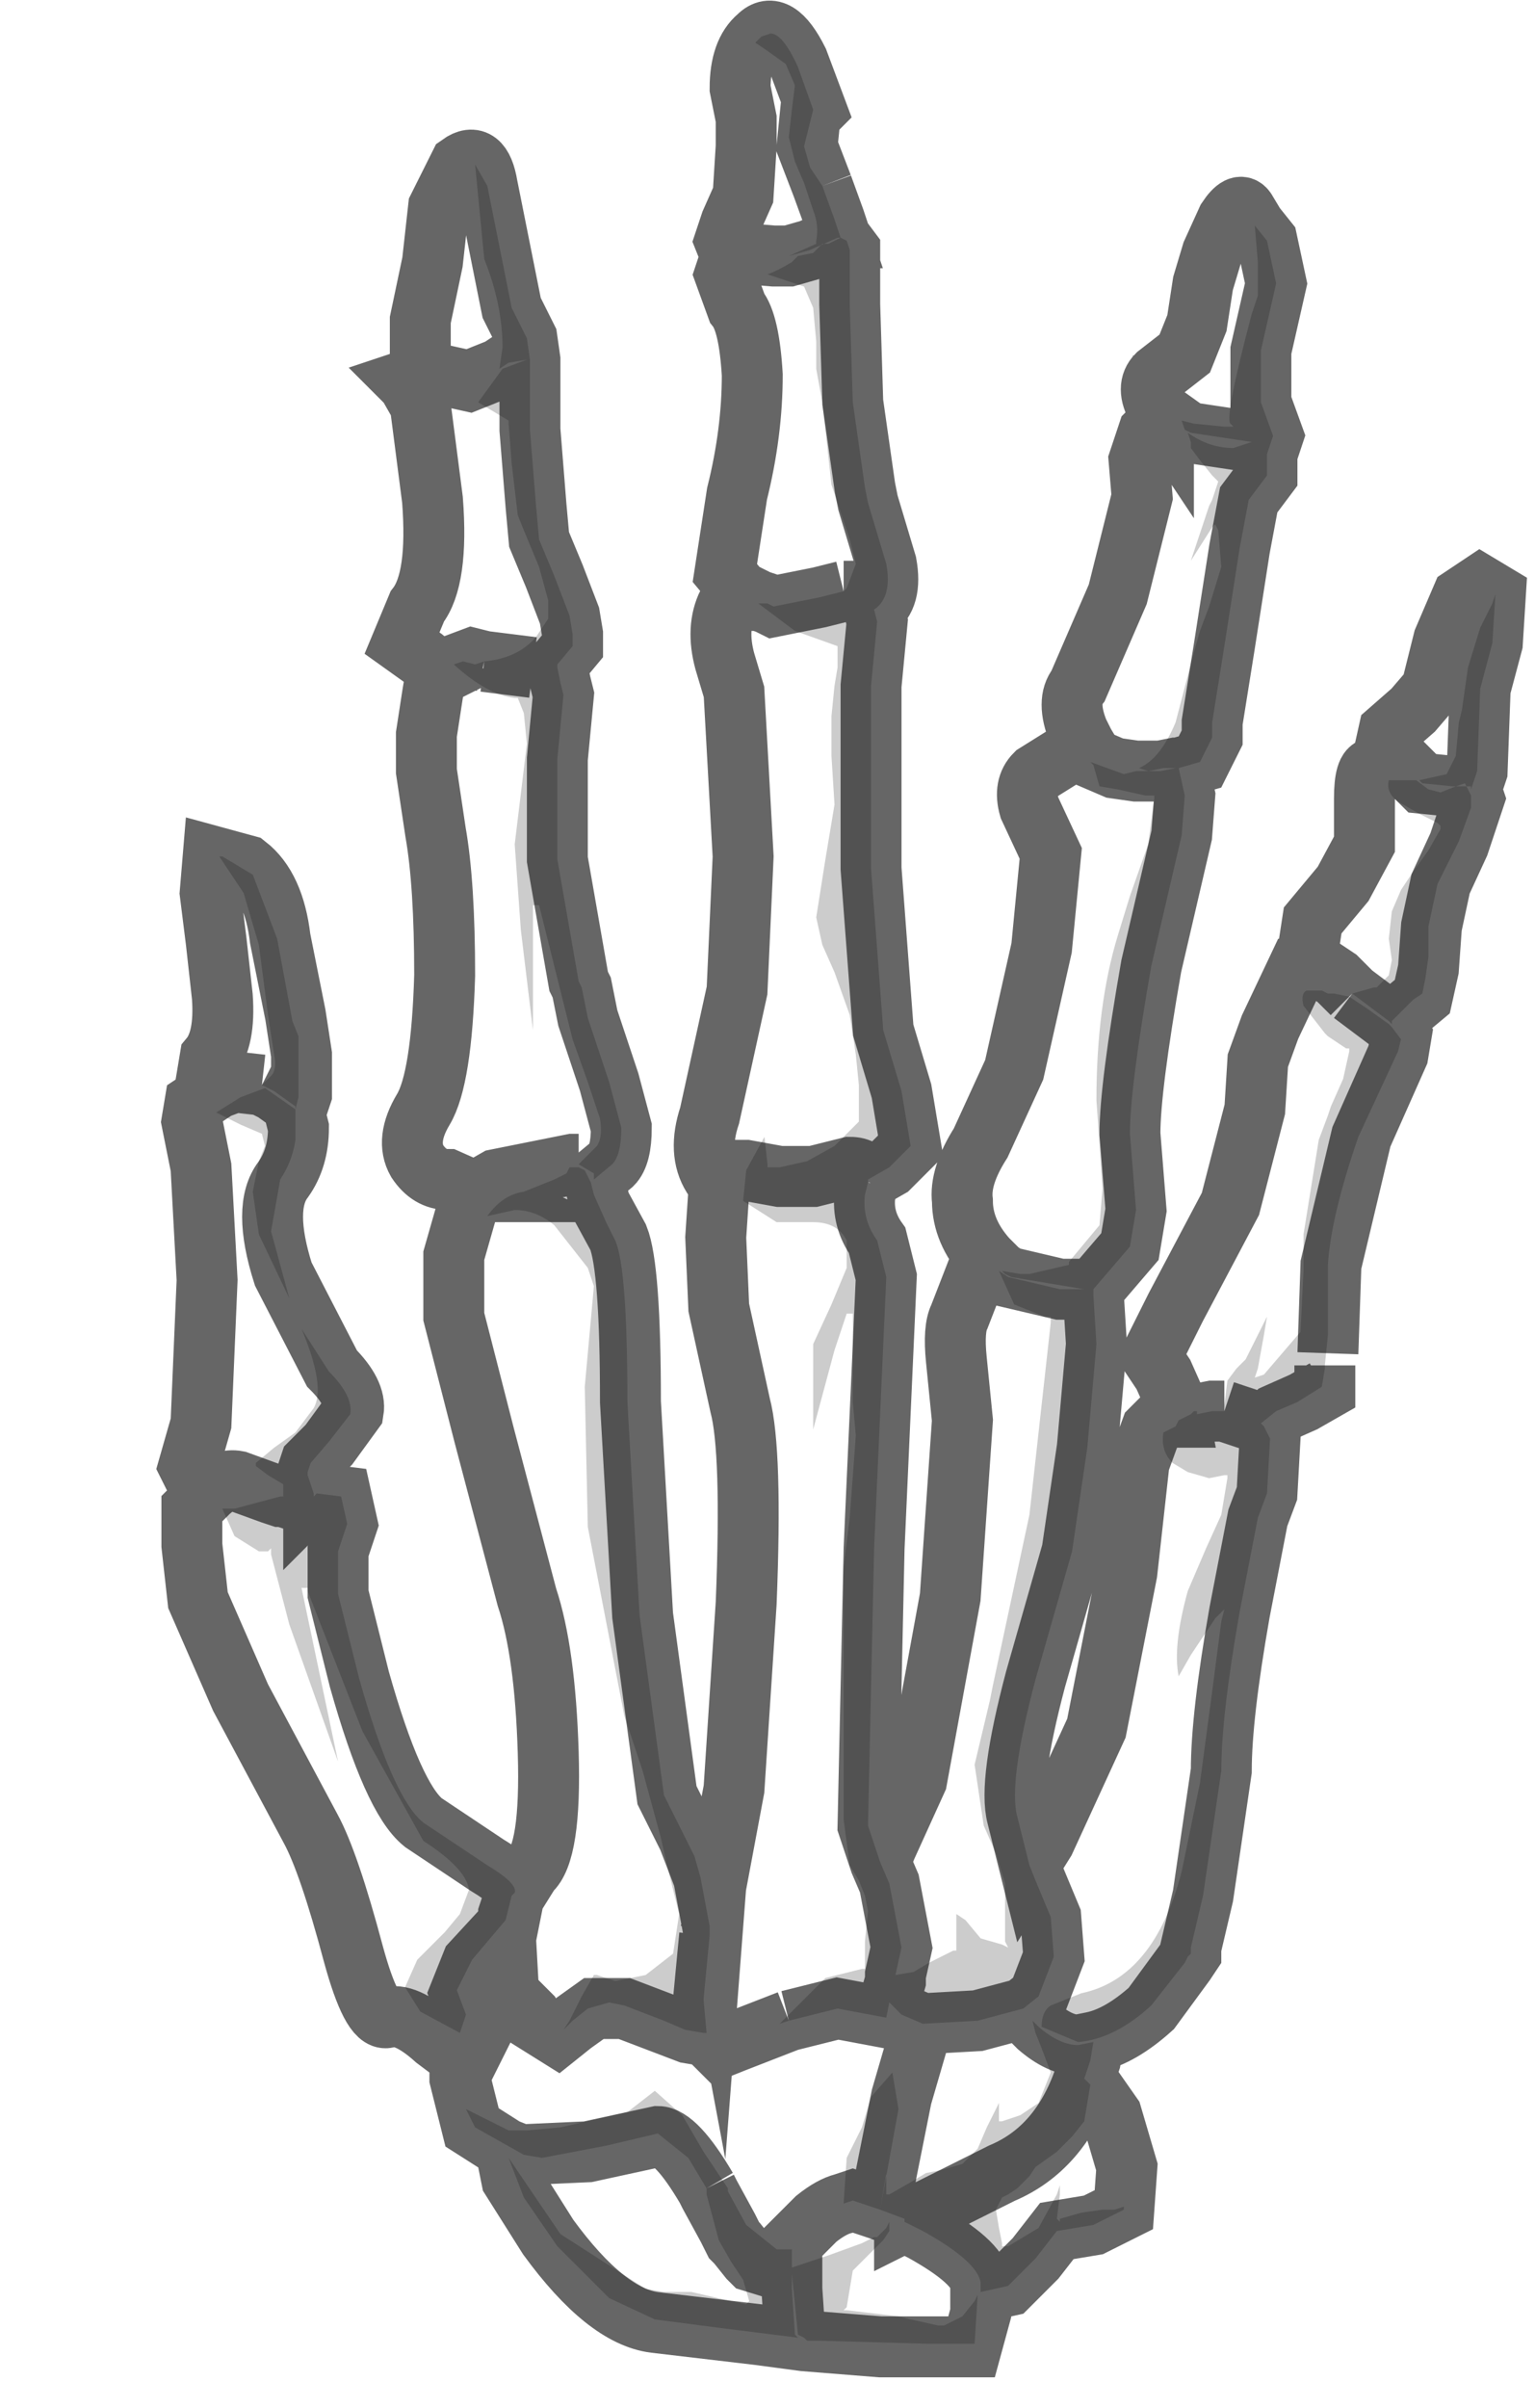 <?xml version="1.0" encoding="UTF-8" standalone="no"?>
<svg xmlns:xlink="http://www.w3.org/1999/xlink" height="39.5px" width="25.2px" xmlns="http://www.w3.org/2000/svg">
  <g transform="matrix(1.0, 0.0, 0.0, 1.0, 13.85, 19.5)">
    <path d="M-0.05 -15.6 L-0.25 -15.5 -0.35 -15.5 -0.5 -15.35 -0.75 -15.3 -0.85 -15.2 Q-1.1 -15.05 -1.25 -15.0 L-0.65 -14.8 -0.5 -14.45 -0.45 -13.9 -0.45 -13.45 -0.35 -12.9 -0.25 -12.0 -0.2 -11.55 -0.05 -11.1 0.1 -10.65 0.2 -10.25 0.05 -9.85 0.0 -9.8 -0.4 -9.7 -1.15 -9.55 -1.25 -9.6 -1.4 -9.65 -1.25 -9.6 -1.4 -9.6 -0.8 -9.15 -0.1 -8.9 -0.1 -8.55 -0.15 -8.25 -0.2 -7.75 -0.2 -7.1 -0.15 -6.3 -0.3 -5.4 -0.45 -4.45 -0.35 -4.0 -0.15 -3.55 0.1 -2.85 0.2 -2.2 0.25 -1.7 0.25 -1.55 0.25 -1.1 -0.15 -0.7 -0.6 -0.45 -1.05 -0.35 -1.25 -0.35 -1.25 -0.4 -1.3 -0.85 -1.6 -0.3 -1.65 0.2 -1.1 0.55 -0.75 0.55 -0.5 0.55 Q-0.1 0.55 0.05 0.85 L0.05 1.3 -0.2 1.9 -0.5 2.55 -0.5 3.8 -0.5 3.95 -0.15 2.65 0.05 2.05 0.15 2.05 0.15 2.1 0.15 3.5 0.2 4.05 0.1 5.4 0.0 6.2 0.0 8.9 0.0 9.6 0.0 10.35 0.1 11.1 0.25 11.35 0.35 11.6 0.4 11.85 0.35 12.35 0.35 12.75 0.35 12.8 0.3 12.8 -0.3 12.95 -0.7 13.35 -0.85 13.5 -1.05 13.7 -0.9 13.65 -0.1 13.45 0.7 13.6 0.75 13.35 0.95 13.55 1.3 13.7 2.2 13.65 2.95 13.45 3.2 13.25 3.45 12.6 3.4 11.95 3.15 11.35 3.05 11.1 3.3 10.7 4.15 8.85 4.65 6.3 4.85 4.5 5.05 3.95 5.25 3.75 5.5 3.75 5.45 3.5 5.25 3.05 5.05 2.75 5.45 1.95 6.35 0.25 6.75 -1.3 6.8 -2.1 7.0 -2.65 7.45 -3.6 7.6 -3.6 7.6 -3.75 7.7 -4.4 7.95 -4.7 8.2 -5.0 8.55 -5.65 8.55 -6.4 Q8.55 -6.9 8.7 -6.9 L8.85 -6.9 8.85 -7.05 8.95 -7.5 9.35 -7.85 9.65 -8.2 9.85 -9.0 10.15 -9.7 10.45 -9.9 10.7 -9.75 10.65 -9.6 10.45 -9.2 10.25 -8.55 10.15 -7.85 10.1 -7.65 10.05 -7.1 9.9 -6.8 9.45 -6.7 9.5 -6.65 10.0 -6.6 10.3 -6.6 10.3 -6.55 10.35 -6.4 10.1 -5.65 9.8 -5.0 9.65 -4.3 9.6 -3.6 9.5 -3.15 9.2 -2.9 9.05 -2.65 9.15 -2.5 9.1 -2.2 8.5 -0.85 8.0 1.25 7.95 2.7 7.95 2.4 7.95 1.25 Q8.0 0.45 8.45 -0.85 L9.1 -2.25 9.15 -2.45 9.0 -2.65 8.95 -2.7 8.6 -2.95 8.3 -3.15 8.05 -3.2 7.95 -3.2 7.85 -3.25 7.6 -3.25 Q7.5 -3.2 7.55 -3.0 L7.9 -2.55 7.95 -2.5 8.25 -2.3 8.3 -2.3 8.3 -2.25 8.2 -1.8 8.0 -1.35 7.95 -1.2 7.8 -0.8 7.55 0.75 7.55 1.35 7.5 2.35 6.9 3.05 6.75 3.1 6.8 2.95 6.9 2.4 6.95 2.1 6.6 2.8 6.45 2.95 6.3 3.15 6.25 3.55 6.25 3.65 6.05 3.65 5.8 3.7 5.8 3.65 5.75 3.65 5.7 3.7 5.6 3.75 5.5 3.8 5.45 3.9 5.25 4.0 Q5.2 4.3 5.4 4.5 L5.65 4.65 6.0 4.75 6.25 4.7 6.3 4.7 6.3 4.75 6.2 5.35 5.95 5.9 5.65 6.6 Q5.4 7.5 5.5 8.0 L5.7 7.65 6.1 7.05 6.25 6.9 6.2 7.1 6.05 8.25 5.85 9.75 5.55 11.2 Q5.1 12.95 3.9 13.2 L3.4 13.4 Q3.25 13.5 3.25 13.75 L3.85 14.0 Q4.45 13.95 5.05 13.4 L5.6 12.7 5.05 13.45 Q4.55 13.9 4.1 14.0 L3.85 14.05 Q3.55 14.05 3.2 13.75 L3.1 13.65 2.95 13.45 3.1 13.65 3.15 13.85 3.25 14.1 3.4 14.5 3.2 15.0 2.9 15.2 2.6 15.3 2.55 15.3 2.55 15.0 2.35 15.4 2.2 15.75 1.95 16.0 1.6 16.1 1.35 16.15 1.1 16.3 0.75 16.5 0.7 16.5 0.7 16.45 0.7 16.15 0.95 14.9 1.3 13.7 0.95 14.9 0.7 16.15 0.6 16.75 1.0 16.9 1.0 16.95 1.3 17.1 Q2.2 17.6 2.25 17.95 L2.25 18.1 2.25 18.45 2.1 19.0 0.6 19.0 -0.65 18.9 -1.4 18.8 -3.1 18.6 Q-3.9 18.5 -4.85 17.2 L-5.45 16.25 -5.55 15.75 -6.1 15.4 -6.3 14.6 -6.3 14.25 -6.7 13.95 Q-7.2 13.5 -7.5 13.6 -7.75 13.65 -8.05 12.55 -8.45 11.05 -8.75 10.5 L-9.9 8.35 -10.6 6.75 -10.7 5.85 -10.7 5.25 -10.5 5.05 -10.75 4.55 -10.55 3.85 -10.45 1.5 -10.55 -0.35 -10.7 -1.1 -10.65 -1.4 -10.5 -1.5 -10.5 -1.55 -10.4 -2.15 Q-10.15 -2.45 -10.2 -3.15 L-10.3 -4.05 -10.4 -4.85 -10.35 -5.45 -9.8 -5.3 Q-9.35 -4.95 -9.25 -4.1 L-9.0 -2.85 -8.9 -2.2 -8.9 -1.55 -9.0 -1.25 -9.0 -1.3 -8.95 -1.5 -8.95 -1.8 -8.95 -2.2 -8.95 -2.5 -9.05 -2.75 -9.3 -4.1 -9.7 -5.15 -10.2 -5.45 -10.25 -5.45 -9.85 -4.85 -9.6 -4.0 -9.45 -2.85 -9.35 -2.2 Q-9.3 -1.95 -9.4 -1.85 L-9.55 -1.7 -9.35 -1.6 -9.0 -1.35 -9.0 -1.3 -9.5 -1.65 -9.9 -1.5 -10.3 -1.25 -9.9 -1.05 -9.55 -0.9 -9.5 -0.7 -9.6 -0.45 -9.7 0.05 -9.6 0.75 -9.1 1.8 -9.4 0.7 -9.25 -0.15 Q-9.05 -0.45 -9.0 -0.8 L-9.0 -1.2 -8.95 -1.0 Q-8.95 -0.5 -9.2 -0.15 -9.55 0.3 -9.2 1.4 L-8.4 2.95 Q-8.0 3.35 -8.05 3.65 L-8.45 4.2 -8.75 4.5 -8.45 4.15 -8.1 3.7 Q-8.05 3.4 -8.45 3.0 L-8.9 2.3 Q-8.5 3.25 -8.7 3.6 L-9.0 4.0 -9.35 4.25 -9.65 4.5 -9.65 4.55 -9.45 4.7 -9.2 4.85 -9.2 5.0 -9.2 5.05 -9.25 5.05 -10.0 5.25 -10.2 5.25 -10.0 5.7 -9.6 5.95 -9.45 5.95 -9.4 5.9 -9.4 6.0 -9.1 7.15 -8.3 9.4 -8.9 6.55 -8.8 6.55 -8.8 6.6 -7.9 8.9 -6.9 10.7 Q-6.2 11.15 -6.15 11.5 L-6.3 11.9 -6.55 12.2 -7.0 12.65 -7.2 13.1 -6.95 13.5 -6.3 13.85 -6.2 13.55 -6.35 13.15 -6.1 12.65 -5.55 12.0 -5.45 11.6 -5.4 11.55 -5.4 11.6 -5.15 11.2 Q-4.8 10.9 -4.85 9.25 -4.9 7.6 -5.2 6.7 L-5.9 4.05 -6.4 2.1 -6.4 1.1 -6.1 0.05 -6.05 0.05 -6.5 -0.15 Q-6.8 -0.15 -7.0 -0.45 -7.2 -0.8 -6.9 -1.3 -6.6 -1.8 -6.55 -3.5 -6.55 -5.0 -6.7 -5.85 L-6.85 -6.85 -6.85 -7.45 -6.75 -8.1 -6.7 -8.4 -6.6 -8.45 -6.9 -8.7 -7.25 -8.95 -7.0 -9.55 Q-6.65 -10.0 -6.75 -11.3 L-6.95 -12.85 -7.15 -13.2 -7.2 -13.25 -7.05 -13.3 -6.9 -13.35 -6.95 -13.45 -6.95 -14.25 -6.75 -15.2 -6.65 -16.1 -6.3 -16.8 Q-5.95 -17.05 -5.85 -16.45 L-6.05 -16.8 -5.9 -15.25 Q-5.6 -14.5 -5.6 -13.8 L-5.65 -13.45 -5.5 -13.55 -5.2 -13.6 -5.15 -13.6 -5.2 -13.6 -5.6 -13.45 -6.0 -12.9 -5.5 -12.6 -5.5 -12.55 -5.45 -11.9 -5.35 -11.05 -5.25 -10.8 -5.0 -10.2 -4.85 -9.65 -4.85 -9.35 -5.05 -9.05 Q-5.35 -8.7 -5.9 -8.65 L-6.1 -8.7 -6.5 -8.55 -6.6 -8.45 -6.5 -8.55 -6.1 -8.7 -5.9 -8.65 -6.05 -8.6 -6.25 -8.65 -6.4 -8.6 Q-5.85 -8.1 -5.4 -8.05 L-5.35 -8.05 -5.25 -7.8 -5.2 -7.3 -5.4 -5.65 -5.3 -4.25 -5.1 -2.6 -5.1 -4.65 -5.0 -4.65 -4.8 -3.85 -4.45 -2.45 -4.2 -1.75 -4.0 -1.15 Q-3.95 -0.85 -4.05 -0.7 L-4.35 -0.4 -4.1 -0.25 -4.1 -0.15 -4.0 0.25 -3.7 0.8 Q-3.5 1.3 -3.5 3.5 L-3.3 7.0 -2.9 9.95 -2.55 10.65 -2.3 11.3 -2.15 12.1 -2.1 11.45 -1.8 9.85 -1.6 6.8 Q-1.5 4.3 -1.7 3.55 L-2.05 1.95 -2.1 0.8 -2.05 0.05 -2.05 -0.05 -2.15 -0.2 Q-2.4 -0.6 -2.2 -1.2 L-1.75 -3.25 -1.65 -5.45 -1.75 -7.25 -1.8 -8.15 -1.95 -8.65 Q-2.1 -9.2 -1.9 -9.6 L-1.65 -9.65 -1.4 -9.65 -1.7 -9.8 -1.95 -10.1 -1.75 -11.4 Q-1.5 -12.4 -1.5 -13.35 -1.55 -14.2 -1.75 -14.45 L-1.95 -15.0 -1.85 -15.3 -1.75 -15.35 -1.15 -15.3 -0.9 -15.3 -1.15 -15.3 -1.75 -15.35 -1.85 -15.3 -1.95 -15.55 -1.85 -15.85 -1.65 -16.3 -1.6 -17.1 -1.6 -17.55 -1.7 -18.05 Q-1.7 -18.65 -1.4 -18.9 -1.1 -19.2 -0.75 -18.5 L-0.45 -17.7 -0.55 -17.6 -0.6 -17.1 -0.35 -16.45 -0.55 -16.75 -0.65 -17.1 -0.5 -17.7 -0.75 -18.4 Q-1.0 -18.95 -1.2 -18.95 L-1.35 -18.9 -1.45 -18.8 -1.3 -18.7 -0.95 -18.45 -0.8 -18.1 -0.85 -17.7 -0.9 -17.25 -0.8 -16.85 -0.65 -16.5 -0.5 -16.05 Q-0.4 -15.8 -0.45 -15.55 L-0.45 -15.5 -0.9 -15.3 -0.55 -15.4 -0.1 -15.6 -0.05 -15.6 M6.75 -15.8 L6.8 -15.2 6.8 -14.65 6.7 -14.35 Q6.25 -12.65 6.35 -12.55 L6.4 -12.5 6.25 -12.5 5.75 -12.55 5.55 -12.6 5.6 -12.45 5.7 -12.4 6.7 -12.25 6.4 -12.15 Q6.0 -12.15 5.65 -12.4 L5.7 -12.25 5.7 -12.15 5.85 -11.95 6.05 -11.7 6.15 -11.6 6.05 -11.3 6.0 -11.2 5.7 -10.3 6.05 -10.85 6.1 -10.9 6.15 -10.8 6.2 -10.2 6.0 -9.55 5.85 -9.15 5.75 -8.8 5.45 -7.65 Q5.2 -7.05 4.85 -6.9 L5.0 -6.85 5.25 -6.9 5.45 -6.9 5.2 -6.85 4.8 -6.85 4.6 -6.8 4.05 -7.0 4.1 -6.95 4.2 -6.6 4.5 -6.55 4.95 -6.45 5.05 -6.45 5.1 -6.45 5.1 -6.4 5.0 -5.65 4.7 -4.8 4.5 -4.15 Q4.15 -3.0 4.15 -1.45 L4.2 -0.75 4.25 0.0 4.2 0.6 3.7 1.2 3.7 1.25 3.05 1.4 2.9 1.4 2.6 1.35 2.65 1.4 2.75 1.45 3.95 1.65 4.05 1.65 3.55 1.65 2.7 1.45 2.55 1.35 2.4 1.2 2.55 1.35 2.8 1.9 3.3 2.1 3.4 2.1 3.4 2.2 3.05 5.35 2.45 8.15 2.4 8.4 2.15 9.45 2.3 10.45 2.5 10.9 2.65 11.4 2.65 11.85 2.65 12.35 2.7 12.45 2.6 12.4 2.25 12.3 2.0 12.0 1.85 11.9 1.85 12.45 1.85 12.5 1.8 12.5 1.4 12.7 1.15 12.85 0.85 12.9 0.95 12.45 0.75 11.4 0.6 11.05 0.7 10.8 1.2 9.7 1.75 6.7 1.95 3.8 1.85 2.8 Q1.8 2.3 1.9 2.1 L2.25 1.2 2.4 1.2 2.35 1.15 Q1.95 0.7 1.95 0.2 1.9 -0.2 2.25 -0.75 L2.8 -1.95 3.25 -3.95 3.4 -5.5 3.05 -6.25 Q2.95 -6.6 3.15 -6.8 L3.95 -7.3 3.85 -7.5 Q3.65 -8.0 3.85 -8.25 L4.5 -9.75 4.9 -11.35 4.85 -11.95 5.0 -12.4 5.25 -12.65 5.15 -12.8 Q4.95 -13.15 5.15 -13.35 L5.6 -13.7 5.8 -14.2 5.9 -14.85 6.05 -15.35 6.3 -15.9 Q6.5 -16.2 6.6 -16.05 L6.75 -15.8 M4.05 14.7 L4.4 15.2 4.65 16.05 4.6 16.75 4.6 16.7 4.45 16.75 4.25 16.75 3.9 16.8 3.55 16.9 3.55 16.95 3.5 16.9 3.55 16.5 3.55 16.35 3.5 16.5 3.2 17.05 2.7 17.35 2.6 17.35 2.6 17.3 2.55 17.05 2.5 16.75 2.6 16.55 2.7 16.5 2.85 16.4 3.05 16.2 3.15 16.05 3.5 15.8 3.75 15.55 3.95 15.3 4.05 14.7 M5.6 -12.45 L5.25 -12.7 5.25 -12.65 5.25 -12.7 5.6 -12.45 M4.8 -6.85 L4.45 -6.9 4.1 -7.05 3.95 -7.3 4.1 -7.05 4.45 -6.9 4.8 -6.85 M8.85 -6.9 L9.25 -6.9 9.45 -6.7 9.25 -6.9 8.85 -6.9 M9.0 -2.7 L9.0 -2.75 9.35 -3.1 9.5 -3.2 9.55 -3.45 9.6 -3.8 9.6 -4.3 9.75 -5.0 10.1 -5.7 10.3 -6.25 10.3 -6.45 10.2 -6.65 10.05 -6.6 9.8 -6.5 9.6 -6.55 9.4 -6.7 8.95 -6.7 Q8.9 -6.5 9.1 -6.35 L9.45 -6.15 9.75 -6.0 9.8 -5.95 9.8 -5.9 9.6 -5.55 9.35 -5.2 9.15 -4.9 9.0 -4.55 8.95 -4.1 9.0 -3.75 8.95 -3.5 8.75 -3.3 8.7 -3.3 8.35 -3.2 8.1 -3.45 7.95 -3.55 7.7 -3.6 7.6 -3.6 7.7 -3.6 7.95 -3.55 8.1 -3.45 8.35 -3.2 8.55 -3.05 8.95 -2.75 9.0 -2.7 9.05 -2.65 9.0 -2.7 M5.5 3.75 L5.6 3.7 5.7 3.7 5.6 3.7 5.5 3.75 M0.6 16.75 L0.9 15.1 0.8 14.5 0.45 14.9 0.3 15.4 0.05 15.9 0.0 16.65 0.15 16.6 0.6 16.75 M-0.85 17.4 L-0.85 17.3 -0.45 16.9 Q-0.2 16.7 0.0 16.65 -0.2 16.7 -0.45 16.9 L-0.85 17.3 -0.85 17.4 -0.9 17.4 -1.1 17.4 -1.6 17.0 -1.9 16.45 -1.9 16.4 -2.3 15.8 -2.65 15.2 -3.1 14.8 -3.55 15.15 -4.65 15.4 -5.2 15.45 -5.5 15.45 -6.2 15.1 -6.05 15.4 -5.25 15.85 -4.95 15.9 -3.9 15.7 -3.05 15.5 -2.55 15.9 -2.25 16.4 -2.25 16.5 -2.05 17.25 -1.85 17.6 -1.65 17.9 -1.55 18.25 -1.6 18.3 -1.85 18.25 -2.5 18.1 -2.75 18.1 -2.95 18.1 -3.25 18.05 -4.65 17.15 -5.5 15.9 -5.25 16.55 -4.7 17.35 -3.85 18.2 -3.1 18.55 -1.95 18.7 -0.75 18.85 -0.8 18.8 -0.85 18.05 -0.85 17.8 -0.85 17.75 -0.85 17.4 M-0.65 18.9 L-0.75 18.85 -0.65 18.9 M0.75 17.0 L0.75 16.95 0.7 17.05 0.55 17.2 0.5 17.2 0.3 17.3 -0.25 17.5 -0.7 17.65 -0.85 17.7 -0.85 17.8 -0.8 18.3 -0.75 18.8 -0.65 18.85 -0.6 18.9 -0.4 18.9 1.4 18.95 2.15 18.95 2.2 18.15 2.15 18.25 1.95 18.5 1.65 18.65 1.55 18.65 1.1 18.55 0.9 18.5 0.05 18.4 0.0 18.4 0.05 18.35 0.1 18.05 0.15 17.75 0.4 17.5 0.55 17.35 0.65 17.25 0.75 17.1 0.75 17.0 M-5.65 -13.45 L-6.15 -13.25 -6.6 -13.35 -6.9 -13.35 -6.6 -13.35 -6.15 -13.25 -5.65 -13.45 M-10.5 -1.5 L-10.4 -1.6 -10.0 -1.75 -9.55 -1.7 -10.0 -1.75 -10.4 -1.6 -10.5 -1.5 M-4.35 -0.4 L-4.45 -0.4 -5.2 -0.25 -5.7 -0.15 -6.05 0.05 -5.7 -0.15 -5.2 -0.25 -4.45 -0.4 -4.35 -0.4 M-2.2 12.25 L-2.2 12.1 -2.35 11.3 -2.45 10.95 -2.65 10.55 -2.95 9.95 -3.35 7.0 -3.55 3.5 Q-3.55 1.3 -3.75 0.85 L-3.9 0.55 -4.1 0.1 -4.15 -0.1 -4.25 -0.3 -4.35 -0.35 -4.4 -0.35 -4.5 -0.35 -4.55 -0.25 -4.75 -0.15 -5.25 0.05 Q-5.6 0.1 -5.85 0.45 L-5.4 0.35 Q-5.05 0.35 -4.75 0.6 L-4.2 1.3 -4.1 1.6 -4.25 3.25 -4.2 5.55 -3.6 8.65 -3.3 9.55 -3.0 10.65 -2.9 11.1 -2.7 11.9 -2.8 12.55 -3.25 12.9 -3.75 13.0 -4.05 12.9 -4.1 12.9 -4.3 13.25 -4.5 13.65 -4.6 13.8 -4.45 13.65 -4.2 13.45 -3.85 13.35 -3.6 13.4 -2.95 13.65 -2.6 13.8 -2.3 13.85 -2.25 13.85 -2.3 13.3 -2.2 12.25 -2.15 12.1 -2.2 12.25 M-2.05 -0.05 L-1.85 -0.3 -1.6 -0.3 -1.85 -0.3 -2.05 -0.05 M-9.25 5.05 L-9.4 5.0 -9.95 4.8 Q-10.2 4.75 -10.45 5.0 L-10.5 5.05 -10.45 5.0 Q-10.2 4.75 -9.95 4.8 L-9.4 5.0 -9.25 5.05 M-5.4 11.6 L-5.5 11.9 -5.5 12.05 -5.55 12.3 -5.5 13.2 -5.4 13.3 -5.15 13.55 -5.1 13.65 -4.7 13.9 -4.45 13.7 -4.1 13.45 -3.6 13.45 -2.55 13.85 -2.25 13.9 -2.05 14.1 -1.8 14.0 -0.9 13.65 -1.8 14.0 -2.05 14.1 -2.25 13.9 -2.55 13.85 -3.6 13.45 -4.1 13.45 -4.45 13.7 -4.7 13.9 -5.1 13.65 -5.15 13.55 -5.4 13.3 -5.5 13.2 -5.55 12.3 -5.5 12.05 -6.1 12.7 -6.3 13.2 -6.15 13.6 -6.0 13.95 -6.2 14.35 -6.3 14.25 -6.2 14.35 -6.0 13.95 -6.15 13.6 -6.3 13.2 -6.1 12.7 -5.5 12.05 -5.5 11.9 -5.4 11.6 M-2.25 13.85 L-2.25 13.9 -2.25 13.85 M-5.55 15.75 L-5.3 15.85 -4.2 15.8 -3.05 15.55 Q-2.75 15.55 -2.25 16.4 -2.75 15.55 -3.05 15.55 L-4.2 15.8 -5.3 15.85 -5.55 15.75" fill="#ffffff" fill-opacity="0.0" fill-rule="evenodd" stroke="none"/>
    <path d="M-0.05 -15.6 L0.05 -15.55 0.1 -15.4 0.1 -15.3 0.1 -14.85 0.1 -14.5 0.15 -12.9 0.35 -11.5 0.4 -11.25 0.7 -10.25 Q0.8 -9.7 0.5 -9.5 L0.35 -9.8 0.0 -9.8 0.35 -9.8 0.5 -9.5 0.55 -9.3 0.45 -8.25 0.45 -5.25 0.65 -2.6 0.95 -1.6 1.1 -0.7 0.75 -0.35 0.4 -0.15 0.4 -0.1 0.4 -0.15 Q0.35 -0.35 0.1 -0.35 L-0.5 -0.2 -1.05 -0.2 -1.6 -0.3 -1.3 -0.85 -1.25 -0.4 -1.25 -0.35 -1.05 -0.35 -0.6 -0.45 -0.15 -0.7 0.25 -1.1 0.25 -1.55 0.25 -1.7 0.2 -2.2 0.1 -2.85 -0.15 -3.55 -0.35 -4.0 -0.45 -4.45 -0.3 -5.4 -0.15 -6.3 -0.2 -7.1 -0.2 -7.75 -0.15 -8.25 -0.1 -8.55 -0.1 -8.9 -0.8 -9.15 -1.4 -9.6 -1.25 -9.6 -1.15 -9.55 -0.4 -9.7 0.0 -9.8 0.05 -9.85 0.2 -10.25 0.1 -10.65 -0.05 -11.1 -0.2 -11.55 -0.25 -12.0 -0.35 -12.9 -0.45 -13.45 -0.45 -13.9 -0.5 -14.45 -0.65 -14.8 -1.25 -15.0 Q-1.1 -15.05 -0.85 -15.2 L-0.75 -15.3 -0.5 -15.35 -0.35 -15.5 -0.25 -15.5 -0.05 -15.6 -0.1 -15.6 -0.55 -15.4 -0.9 -15.3 -0.45 -15.5 -0.45 -15.55 Q-0.4 -15.8 -0.5 -16.05 L-0.65 -16.5 -0.8 -16.85 -0.9 -17.25 -0.85 -17.7 -0.8 -18.1 -0.95 -18.45 -1.3 -18.7 -1.45 -18.8 -1.35 -18.9 -1.2 -18.95 Q-1.0 -18.95 -0.75 -18.4 L-0.5 -17.7 -0.65 -17.1 -0.55 -16.75 -0.35 -16.45 -0.15 -15.9 -0.05 -15.6 -0.1 -15.6 -0.05 -15.6 M6.75 -15.8 L6.95 -15.55 7.1 -14.85 6.85 -13.75 6.85 -12.9 7.05 -12.35 6.95 -12.05 6.9 -12.15 6.7 -12.25 6.9 -12.15 6.95 -12.05 6.95 -11.7 6.65 -11.3 6.5 -10.5 6.25 -8.9 6.05 -7.65 6.05 -7.4 5.85 -7.0 5.5 -6.9 5.6 -6.45 5.55 -5.8 5.05 -3.65 Q4.7 -1.65 4.7 -0.9 L4.8 0.35 4.7 0.95 4.1 1.65 4.1 1.75 4.15 2.55 4.0 4.25 3.75 5.95 3.15 8.05 Q2.7 9.75 2.85 10.3 L3.05 11.1 3.15 11.35 3.4 11.95 3.45 12.6 3.2 13.25 2.95 13.45 2.2 13.65 1.3 13.7 0.95 13.55 0.75 13.35 0.7 13.6 -0.1 13.45 -0.9 13.65 -1.05 13.7 -0.85 13.5 -0.7 13.35 -0.3 12.95 0.3 12.8 0.35 12.8 0.35 12.75 0.35 12.35 0.4 11.85 0.35 11.6 0.25 11.35 0.1 11.1 0.0 10.35 0.0 9.6 0.0 8.9 0.0 6.2 0.1 5.4 0.2 4.05 0.15 3.5 0.15 2.1 0.15 2.05 0.05 2.05 -0.15 2.65 -0.5 3.95 -0.5 3.8 -0.5 2.55 -0.2 1.9 0.05 1.3 0.05 0.85 Q-0.1 0.55 -0.5 0.55 L-0.75 0.55 -1.1 0.55 -1.65 0.2 -1.6 -0.3 -1.05 -0.2 -0.5 -0.2 0.1 -0.35 Q0.35 -0.35 0.4 -0.15 L0.4 -0.1 0.35 0.1 Q0.3 0.5 0.55 0.85 L0.7 1.45 0.5 5.9 0.4 10.45 0.6 11.05 0.75 11.4 0.95 12.45 0.85 12.9 0.85 13.0 0.75 13.35 0.85 13.0 0.85 12.9 1.15 12.85 1.4 12.7 1.8 12.5 1.85 12.5 1.85 12.45 1.85 11.9 2.0 12.0 2.25 12.3 2.6 12.4 2.7 12.45 2.65 12.35 2.65 11.85 2.65 11.4 2.5 10.9 2.3 10.45 2.15 9.45 2.4 8.4 2.45 8.15 3.05 5.35 3.4 2.2 3.4 2.1 3.3 2.1 2.8 1.9 2.55 1.35 2.7 1.45 3.55 1.65 4.05 1.65 3.95 1.65 2.75 1.45 2.65 1.4 2.6 1.35 2.9 1.4 3.05 1.4 3.7 1.25 3.7 1.2 4.2 0.6 4.25 0.0 4.2 -0.75 4.15 -1.45 Q4.15 -3.0 4.5 -4.15 L4.7 -4.8 5.0 -5.65 5.1 -6.4 5.1 -6.45 5.05 -6.45 4.95 -6.45 4.5 -6.55 4.2 -6.6 4.1 -6.95 4.05 -7.0 4.6 -6.8 4.8 -6.85 5.2 -6.85 5.45 -6.9 5.25 -6.9 5.0 -6.85 4.85 -6.9 Q5.2 -7.05 5.45 -7.65 L5.75 -8.8 5.85 -9.15 6.0 -9.55 6.2 -10.2 6.15 -10.8 6.1 -10.9 6.05 -10.85 5.7 -10.3 6.0 -11.2 6.05 -11.3 6.15 -11.6 6.05 -11.7 5.85 -11.95 5.7 -12.15 5.7 -12.25 5.65 -12.4 Q6.0 -12.15 6.4 -12.15 L6.7 -12.25 5.7 -12.4 5.6 -12.45 5.55 -12.6 5.75 -12.55 6.25 -12.5 6.4 -12.5 6.35 -12.55 Q6.25 -12.65 6.7 -14.35 L6.8 -14.65 6.8 -15.2 6.75 -15.8 M10.7 -9.75 L10.65 -8.95 10.45 -8.2 10.4 -6.85 10.3 -6.55 10.3 -6.6 10.0 -6.6 9.5 -6.65 9.45 -6.7 9.9 -6.8 10.05 -7.1 10.1 -7.65 10.15 -7.85 10.25 -8.55 10.45 -9.2 10.65 -9.6 10.7 -9.75 M7.95 2.4 L7.9 2.9 7.9 2.95 7.85 3.25 7.45 3.5 7.1 3.65 6.85 3.85 6.25 3.65 6.85 3.85 6.9 3.9 7.0 4.1 6.95 5.0 6.8 5.4 6.5 6.95 Q6.2 8.65 6.2 9.55 L5.9 11.6 5.7 12.45 5.7 12.5 5.7 12.55 5.65 12.6 5.6 12.7 5.05 13.4 Q4.45 13.95 3.85 14.0 L3.25 13.75 Q3.25 13.5 3.4 13.4 L3.9 13.2 Q5.1 12.95 5.55 11.2 L5.85 9.75 6.05 8.25 6.2 7.1 6.25 6.9 6.1 7.05 5.7 7.65 5.5 8.0 Q5.4 7.5 5.65 6.6 L5.95 5.9 6.2 5.35 6.3 4.75 6.3 4.7 6.25 4.7 6.0 4.75 5.65 4.65 5.4 4.5 Q5.2 4.3 5.25 4.0 L5.45 3.9 5.5 3.8 5.6 3.75 5.7 3.7 5.75 3.65 5.8 3.65 5.8 3.7 5.7 3.7 5.8 3.7 6.05 3.65 6.25 3.65 6.25 3.55 6.3 3.15 6.45 2.95 6.6 2.8 6.95 2.1 6.9 2.4 6.8 2.95 6.75 3.1 6.9 3.05 7.5 2.35 7.55 1.35 7.55 0.75 7.8 -0.8 7.95 -1.2 8.0 -1.35 8.2 -1.8 8.3 -2.25 8.3 -2.3 8.25 -2.3 7.95 -2.5 7.9 -2.55 7.55 -3.0 Q7.5 -3.2 7.6 -3.25 L7.85 -3.25 7.95 -3.2 8.05 -3.2 8.3 -3.15 8.6 -2.95 8.95 -2.7 9.0 -2.65 9.15 -2.45 9.1 -2.25 8.45 -0.85 Q8.0 0.45 7.95 1.25 L7.95 2.4 M4.1 14.0 L4.05 14.3 3.95 14.6 4.05 14.7 3.95 15.3 3.75 15.55 3.5 15.8 3.15 16.05 3.05 16.2 2.85 16.4 2.7 16.5 2.6 16.55 2.5 16.75 2.55 17.05 2.6 17.3 2.6 17.35 2.7 17.35 3.2 17.05 3.5 16.5 3.55 16.35 3.55 16.5 3.5 16.9 3.55 16.95 3.55 16.9 3.9 16.8 4.25 16.75 4.45 16.75 4.6 16.7 4.6 16.75 4.1 17.0 3.5 17.1 3.15 17.55 2.7 18.0 2.25 18.1 2.25 17.95 Q2.2 17.6 1.3 17.1 L1.0 16.95 1.0 16.9 0.6 16.75 0.7 16.15 0.7 16.45 0.7 16.5 0.75 16.5 1.1 16.3 1.35 16.15 1.6 16.1 1.95 16.0 2.2 15.75 2.35 15.4 2.55 15.0 2.55 15.3 2.6 15.3 2.9 15.2 3.2 15.0 3.4 14.5 3.25 14.1 3.15 13.85 3.1 13.65 3.2 13.75 Q3.55 14.05 3.85 14.05 L4.1 14.0 M-9.0 -1.25 L-9.0 -1.2 -9.0 -0.8 Q-9.05 -0.45 -9.25 -0.15 L-9.4 0.7 -9.1 1.8 -9.6 0.75 -9.7 0.05 -9.6 -0.45 -9.5 -0.7 -9.55 -0.9 -9.9 -1.05 -10.3 -1.25 -9.9 -1.5 -9.5 -1.65 -9.0 -1.3 -9.0 -1.35 -9.35 -1.6 -9.55 -1.7 -9.4 -1.85 Q-9.3 -1.95 -9.35 -2.2 L-9.45 -2.85 -9.6 -4.0 -9.85 -4.85 -10.25 -5.45 -10.2 -5.45 -9.7 -5.15 -9.3 -4.1 -9.05 -2.75 -8.95 -2.5 -8.95 -2.2 -8.95 -1.8 -8.95 -1.5 -9.0 -1.3 -9.0 -1.25 M-8.75 4.5 L-8.8 4.65 -8.8 4.7 -8.7 5.0 -8.7 5.05 -8.65 5.0 -8.25 5.05 -8.15 5.5 -8.3 5.95 -8.3 6.65 -7.95 8.05 Q-7.4 10.0 -6.9 10.4 L-5.85 11.1 Q-5.35 11.4 -5.4 11.55 L-5.45 11.6 -5.55 12.0 -6.1 12.65 -6.35 13.15 -6.2 13.55 -6.3 13.85 -6.95 13.5 -7.2 13.1 -7.0 12.65 -6.55 12.2 -6.3 11.9 -6.15 11.5 Q-6.2 11.15 -6.9 10.7 L-7.9 8.9 -8.8 6.6 -8.8 6.55 -8.9 6.55 -8.3 9.4 -9.1 7.15 -9.4 6.0 -9.4 5.9 -9.45 5.95 -9.6 5.95 -10.0 5.7 -10.2 5.25 -10.0 5.25 -9.25 5.05 -9.2 5.05 -9.2 5.0 -9.2 4.85 -9.45 4.7 -9.65 4.55 -9.65 4.5 -9.35 4.25 -9.0 4.0 -8.7 3.6 Q-8.5 3.25 -8.9 2.3 L-8.45 3.0 Q-8.05 3.4 -8.1 3.7 L-8.45 4.15 -8.75 4.5 M-5.85 -16.45 L-5.6 -15.2 -5.45 -14.45 -5.2 -13.95 -5.15 -13.6 -5.15 -12.45 -5.05 -11.2 -5.0 -10.65 -4.75 -10.05 -4.5 -9.4 -4.45 -9.1 -4.45 -8.9 -4.7 -8.6 -4.7 -8.55 -4.65 -8.3 -4.6 -8.1 -4.7 -7.05 -4.7 -5.4 -4.35 -3.4 -4.3 -3.3 -4.2 -2.8 -3.85 -1.75 -3.65 -1.0 Q-3.65 -0.55 -3.8 -0.4 L-4.1 -0.15 -4.1 -0.25 -4.35 -0.4 -4.05 -0.7 Q-3.95 -0.85 -4.0 -1.15 L-4.2 -1.75 -4.45 -2.45 -4.8 -3.85 -5.0 -4.65 -5.1 -4.65 -5.1 -2.6 -5.3 -4.25 -5.4 -5.65 -5.2 -7.3 -5.25 -7.8 -5.35 -8.05 -5.4 -8.05 Q-5.85 -8.1 -6.4 -8.6 L-6.25 -8.65 -6.05 -8.6 -5.9 -8.65 Q-5.35 -8.7 -5.05 -9.05 L-4.85 -9.35 -4.85 -9.65 -5.0 -10.2 -5.25 -10.8 -5.35 -11.05 -5.45 -11.9 -5.5 -12.55 -5.5 -12.6 -6.0 -12.9 -5.6 -13.45 -5.2 -13.6 -5.15 -13.6 -5.2 -13.6 -5.5 -13.55 -5.65 -13.45 -5.6 -13.8 Q-5.6 -14.5 -5.9 -15.25 L-6.05 -16.8 -5.85 -16.45 M5.5 -6.9 L5.45 -6.9 5.5 -6.9 M4.1 1.65 L4.05 1.65 4.1 1.65 M8.35 -3.2 L8.7 -3.3 8.75 -3.3 8.95 -3.5 9.0 -3.75 8.95 -4.1 9.0 -4.55 9.15 -4.9 9.35 -5.2 9.6 -5.55 9.8 -5.9 9.8 -5.95 9.75 -6.0 9.45 -6.15 9.1 -6.35 Q8.9 -6.5 8.95 -6.7 L9.4 -6.7 9.6 -6.55 9.8 -6.5 10.05 -6.6 10.2 -6.65 10.3 -6.45 10.3 -6.25 10.1 -5.7 9.75 -5.0 9.6 -4.3 9.6 -3.8 9.55 -3.45 9.5 -3.2 9.35 -3.1 9.0 -2.75 9.0 -2.7 8.95 -2.75 8.55 -3.05 8.35 -3.2 M5.7 12.45 L5.7 12.55 5.6 12.7 5.7 12.55 5.7 12.45 M3.95 14.6 Q3.55 15.75 2.6 16.15 L1.2 16.85 1.0 16.95 1.2 16.85 2.6 16.15 Q3.55 15.75 3.95 14.6 M0.0 16.65 L0.05 15.9 0.3 15.4 0.45 14.9 0.8 14.5 0.9 15.1 0.6 16.75 0.15 16.6 0.0 16.65 M-0.85 17.4 L-0.85 17.75 -0.85 17.8 -0.85 18.05 -0.8 18.8 -0.75 18.85 -1.95 18.7 -3.1 18.55 -3.85 18.2 -4.7 17.35 -5.25 16.55 -5.5 15.9 -4.65 17.15 -3.25 18.05 -2.95 18.1 -2.75 18.1 -2.5 18.1 -1.85 18.25 -1.6 18.3 -1.55 18.25 -1.65 17.9 -1.85 17.6 -2.05 17.25 -2.25 16.5 -2.25 16.4 -2.2 16.5 -1.9 17.05 -1.8 17.25 -1.75 17.3 -1.55 17.55 -1.5 17.6 -0.85 17.8 -1.5 17.6 -1.55 17.55 -1.75 17.3 -1.8 17.25 -1.9 17.05 -2.2 16.5 -2.25 16.4 -2.55 15.9 -3.05 15.5 -3.9 15.7 -4.95 15.9 -5.25 15.85 -6.05 15.4 -6.2 15.1 -5.5 15.45 -5.2 15.45 -4.65 15.4 -3.55 15.15 -3.1 14.8 -2.65 15.2 -2.3 15.8 -1.9 16.4 -1.9 16.45 -1.6 17.0 -1.1 17.4 -0.9 17.4 -0.85 17.4 M0.75 17.0 L0.75 17.1 0.65 17.25 0.55 17.35 0.4 17.5 0.15 17.75 0.1 18.05 0.05 18.35 0.0 18.4 0.05 18.4 0.9 18.5 1.1 18.55 1.55 18.65 1.65 18.65 1.95 18.5 2.15 18.25 2.2 18.15 2.15 18.95 1.4 18.95 -0.4 18.9 -0.6 18.9 -0.65 18.85 -0.75 18.8 -0.8 18.3 -0.85 17.8 -0.85 17.7 -0.7 17.65 -0.25 17.5 0.3 17.3 0.5 17.2 0.55 17.2 0.7 17.05 0.75 16.95 0.75 17.0 M-5.1 -8.55 L-5.9 -8.65 -5.1 -8.55 M-2.25 13.85 L-2.3 13.85 -2.6 13.8 -2.95 13.65 -3.6 13.4 -3.85 13.35 -4.2 13.45 -4.45 13.65 -4.6 13.8 -4.5 13.65 -4.3 13.25 -4.1 12.9 -4.05 12.9 -3.75 13.0 -3.25 12.9 -2.8 12.55 -2.7 11.9 -2.9 11.1 -3.0 10.65 -3.3 9.55 -3.6 8.65 -4.2 5.55 -4.25 3.25 -4.1 1.6 -4.2 1.3 -4.75 0.6 Q-5.05 0.35 -5.4 0.35 L-5.85 0.45 Q-5.6 0.1 -5.25 0.05 L-4.75 -0.15 -4.55 -0.25 -4.5 -0.35 -4.4 -0.35 -4.35 -0.35 -4.25 -0.3 -4.15 -0.1 -4.1 0.1 -3.9 0.55 -3.75 0.85 Q-3.55 1.3 -3.55 3.5 L-3.35 7.0 -2.95 9.95 -2.65 10.55 -2.45 10.95 -2.35 11.3 -2.2 12.1 -2.2 12.25 -2.3 13.3 -2.25 13.85 M-8.7 5.05 L-8.75 5.05 -8.95 5.1 -9.05 5.1 -9.2 5.05 -9.05 5.1 -8.95 5.1 -8.75 5.05 -8.7 5.05" fill="#000000" fill-opacity="0.2" fill-rule="evenodd" stroke="none"/>
    <path d="M0.0 -9.8 L0.35 -9.8 0.5 -9.5 Q0.8 -9.7 0.7 -10.25 L0.4 -11.25 0.35 -11.5 0.15 -12.9 0.1 -14.5 0.1 -14.85 0.1 -15.3 0.1 -15.4 -0.05 -15.6 -0.1 -15.6 -0.55 -15.4 -0.9 -15.3 -1.15 -15.3 -1.75 -15.35 -1.85 -15.3 -1.95 -15.0 -1.75 -14.45 Q-1.55 -14.2 -1.5 -13.35 -1.5 -12.4 -1.75 -11.4 L-1.95 -10.1 -1.7 -9.8 -1.4 -9.65 -1.25 -9.6 -1.15 -9.55 -0.4 -9.7 0.0 -9.8 M6.95 -12.05 L7.05 -12.35 6.85 -12.9 6.85 -13.75 7.1 -14.85 6.95 -15.55 6.75 -15.8 6.6 -16.05 Q6.5 -16.2 6.3 -15.9 L6.05 -15.35 5.9 -14.85 5.8 -14.2 5.6 -13.7 5.15 -13.35 Q4.95 -13.15 5.15 -12.8 L5.25 -12.65 5.25 -12.7 5.6 -12.45 5.7 -12.4 6.7 -12.25 6.9 -12.15 6.95 -12.05 6.95 -11.7 6.65 -11.3 6.5 -10.5 6.25 -8.9 6.05 -7.65 6.05 -7.4 5.85 -7.0 5.5 -6.9 5.6 -6.45 5.55 -5.8 5.05 -3.65 Q4.7 -1.65 4.7 -0.9 L4.8 0.35 4.7 0.95 4.1 1.65 4.1 1.75 4.15 2.55 4.0 4.25 3.75 5.95 3.15 8.05 Q2.7 9.75 2.85 10.3 L3.05 11.1 3.3 10.7 4.15 8.85 4.65 6.3 4.85 4.5 5.05 3.95 5.25 3.75 5.5 3.75 5.45 3.5 5.25 3.05 5.05 2.75 5.45 1.95 6.35 0.25 6.75 -1.3 6.8 -2.1 7.0 -2.65 7.45 -3.6 7.6 -3.6 7.6 -3.75 7.7 -4.4 7.95 -4.7 8.2 -5.0 8.55 -5.65 8.55 -6.4 Q8.55 -6.9 8.7 -6.9 L8.85 -6.9 8.85 -7.05 8.95 -7.5 9.35 -7.85 9.65 -8.2 9.85 -9.0 10.15 -9.7 10.45 -9.9 10.7 -9.75 10.65 -8.95 10.45 -8.2 10.4 -6.85 10.3 -6.55 10.35 -6.4 10.1 -5.65 9.8 -5.0 9.65 -4.3 9.6 -3.6 9.5 -3.15 9.2 -2.9 9.05 -2.65 9.15 -2.5 9.1 -2.2 8.5 -0.85 8.0 1.25 7.95 2.7 M7.9 2.9 L7.9 3.3 7.55 3.5 7.1 3.7 6.9 3.9 7.0 4.1 6.95 5.0 6.8 5.4 6.5 6.95 Q6.2 8.65 6.2 9.55 L5.9 11.6 5.7 12.45 5.7 12.55 5.6 12.7 5.05 13.45 Q4.55 13.9 4.1 14.0 L4.05 14.3 3.95 14.6 4.05 14.7 4.4 15.2 4.65 16.05 4.6 16.75 4.1 17.0 3.5 17.1 3.15 17.55 2.7 18.0 2.25 18.1 2.25 18.45 2.1 19.0 0.6 19.0 -0.65 18.9 -1.4 18.8 -3.1 18.6 Q-3.9 18.5 -4.85 17.2 L-5.45 16.25 -5.55 15.75 -6.1 15.4 -6.3 14.6 -6.3 14.25 -6.7 13.95 Q-7.2 13.5 -7.5 13.6 -7.75 13.65 -8.05 12.55 -8.45 11.05 -8.75 10.5 L-9.9 8.35 -10.6 6.75 -10.7 5.85 -10.7 5.25 -10.5 5.05 -10.75 4.55 -10.55 3.85 -10.45 1.5 -10.55 -0.35 -10.7 -1.1 -10.65 -1.4 -10.5 -1.5 -10.5 -1.55 -10.4 -2.15 Q-10.15 -2.45 -10.2 -3.15 L-10.3 -4.05 -10.4 -4.85 -10.35 -5.45 -9.8 -5.3 Q-9.35 -4.95 -9.25 -4.1 L-9.0 -2.85 -8.9 -2.2 -8.9 -1.55 -9.0 -1.25 -9.0 -1.2 -8.95 -1.0 Q-8.95 -0.5 -9.2 -0.15 -9.55 0.3 -9.2 1.4 L-8.4 2.95 Q-8.0 3.35 -8.05 3.65 L-8.45 4.2 -8.75 4.5 -8.8 4.65 -8.8 4.7 -8.7 5.0 -8.7 5.05 -8.65 5.0 -8.25 5.05 -8.15 5.5 -8.3 5.95 -8.3 6.65 -7.95 8.05 Q-7.4 10.0 -6.9 10.4 L-5.85 11.1 Q-5.35 11.4 -5.4 11.55 L-5.4 11.6 -5.15 11.2 Q-4.8 10.9 -4.85 9.25 -4.9 7.6 -5.2 6.7 L-5.9 4.05 -6.4 2.1 -6.4 1.1 -6.1 0.05 -6.05 0.05 -6.5 -0.15 Q-6.8 -0.15 -7.0 -0.45 -7.2 -0.8 -6.9 -1.3 -6.6 -1.8 -6.55 -3.5 -6.55 -5.0 -6.7 -5.85 L-6.85 -6.85 -6.85 -7.45 -6.75 -8.1 -6.7 -8.4 -6.6 -8.45 -6.9 -8.7 -7.25 -8.95 -7.0 -9.55 Q-6.65 -10.0 -6.75 -11.3 L-6.95 -12.85 -7.15 -13.2 -7.2 -13.25 -7.05 -13.3 -6.9 -13.35 -6.95 -13.45 -6.95 -14.25 -6.75 -15.2 -6.65 -16.1 -6.3 -16.8 Q-5.95 -17.05 -5.85 -16.45 L-5.6 -15.2 -5.45 -14.45 -5.2 -13.95 -5.15 -13.6 -5.15 -12.45 -5.05 -11.2 -5.0 -10.65 -4.75 -10.05 -4.5 -9.4 -4.45 -9.1 -4.45 -8.9 -4.7 -8.6 -4.7 -8.55 -4.65 -8.3 -4.6 -8.1 -4.7 -7.05 -4.7 -5.4 -4.35 -3.4 -4.3 -3.3 -4.2 -2.8 -3.85 -1.75 -3.65 -1.0 Q-3.65 -0.55 -3.8 -0.4 L-4.1 -0.15 -4.0 0.25 -3.7 0.8 Q-3.5 1.3 -3.5 3.5 L-3.3 7.0 -2.9 9.95 -2.55 10.65 -2.3 11.3 -2.15 12.1 -2.1 11.45 -1.8 9.85 -1.6 6.8 Q-1.5 4.3 -1.7 3.55 L-2.05 1.95 -2.1 0.8 -2.05 0.05 -2.05 -0.05 -2.15 -0.2 Q-2.4 -0.6 -2.2 -1.2 L-1.75 -3.25 -1.65 -5.45 -1.75 -7.25 -1.8 -8.15 -1.95 -8.65 Q-2.1 -9.2 -1.9 -9.6 L-1.65 -9.65 -1.4 -9.65 M5.25 -12.65 L5.0 -12.4 4.85 -11.95 4.9 -11.35 4.5 -9.75 3.85 -8.25 Q3.65 -8.0 3.85 -7.5 L3.95 -7.3 4.1 -7.05 4.45 -6.9 4.8 -6.85 5.2 -6.85 5.45 -6.9 5.5 -6.9 M4.05 1.65 L4.1 1.65 M9.45 -6.7 L9.5 -6.65 10.0 -6.6 10.3 -6.6 10.3 -6.55 M9.45 -6.7 L9.25 -6.9 8.85 -6.9 M9.0 -2.7 L9.05 -2.65 M0.4 -0.1 L0.4 -0.15 0.75 -0.35 1.1 -0.7 0.95 -1.6 0.65 -2.6 0.45 -5.25 0.45 -8.25 0.55 -9.3 0.5 -9.5 M3.95 -7.3 L3.15 -6.8 Q2.95 -6.6 3.05 -6.25 L3.4 -5.5 3.25 -3.95 2.8 -1.95 2.25 -0.75 Q1.9 -0.2 1.95 0.2 1.95 0.7 2.35 1.15 L2.4 1.2 2.55 1.35 2.7 1.45 3.55 1.65 4.05 1.65 M0.4 -0.1 L0.4 -0.15 Q0.35 -0.35 0.1 -0.35 L-0.5 -0.2 -1.05 -0.2 -1.6 -0.3 -1.85 -0.3 -2.05 -0.05 M-0.9 13.65 L-0.1 13.45 0.7 13.6 0.75 13.35 0.85 13.0 0.85 12.9 0.95 12.45 0.75 11.4 0.6 11.05 0.4 10.45 0.5 5.9 0.7 1.45 0.55 0.85 Q0.3 0.5 0.35 0.1 L0.4 -0.1 M8.35 -3.2 L8.1 -3.45 7.95 -3.55 7.7 -3.6 7.6 -3.6 M6.25 3.65 L6.85 3.85 6.9 3.9 M9.0 -2.7 L8.95 -2.75 8.55 -3.05 8.35 -3.2 M5.7 3.7 L5.8 3.7 6.05 3.65 6.25 3.65 M5.7 3.7 L5.6 3.7 5.5 3.75 M2.4 1.2 L2.25 1.2 1.9 2.1 Q1.8 2.3 1.85 2.8 L1.95 3.8 1.75 6.7 1.2 9.7 0.7 10.8 0.6 11.05 M3.05 11.1 L3.15 11.35 3.4 11.95 3.45 12.6 3.2 13.25 2.95 13.45 3.1 13.65 3.2 13.75 Q3.55 14.05 3.85 14.05 L4.1 14.0 M2.95 13.45 L2.2 13.65 1.3 13.7 0.95 14.9 0.7 16.15 0.6 16.75 1.0 16.9 1.0 16.95 1.2 16.85 2.6 16.15 Q3.55 15.75 3.95 14.6 M1.3 13.7 L0.95 13.55 0.75 13.35 M0.6 16.75 L0.15 16.6 0.0 16.65 Q-0.2 16.7 -0.45 16.9 L-0.85 17.3 -0.85 17.4 -0.85 17.75 -0.85 17.8 -0.85 18.05 -0.8 18.8 -0.75 18.85 -0.65 18.9 M1.0 16.95 L1.3 17.1 Q2.2 17.6 2.25 17.95 L2.25 18.1 M-5.65 -13.45 L-5.5 -13.55 -5.2 -13.6 -5.15 -13.6 M-5.9 -8.65 L-5.1 -8.55 M-6.9 -13.35 L-6.6 -13.35 -6.15 -13.25 -5.65 -13.45 M-0.35 -16.45 L-0.6 -17.1 -0.55 -17.6 -0.45 -17.7 -0.75 -18.5 Q-1.1 -19.2 -1.4 -18.9 -1.7 -18.65 -1.7 -18.05 L-1.6 -17.55 -1.6 -17.1 -1.65 -16.3 -1.85 -15.85 -1.95 -15.55 -1.85 -15.3 M-0.1 -15.6 L-0.05 -15.6 -0.15 -15.9 -0.35 -16.45 M-9.55 -1.7 L-9.35 -1.6 -9.0 -1.35 -9.0 -1.3 -9.0 -1.25 M-9.55 -1.7 L-10.0 -1.75 -10.4 -1.6 -10.5 -1.5 M-5.9 -8.65 L-6.1 -8.7 -6.5 -8.55 -6.6 -8.45 M-4.35 -0.4 L-4.1 -0.25 -4.1 -0.15 M-6.05 0.05 L-5.7 -0.15 -5.2 -0.25 -4.45 -0.4 -4.35 -0.4 M-2.2 12.25 L-2.15 12.1 M-10.5 5.05 L-10.45 5.0 Q-10.2 4.75 -9.95 4.8 L-9.4 5.0 -9.25 5.05 -9.2 5.05 -9.05 5.1 -8.95 5.1 -8.75 5.05 -8.7 5.05 M-0.9 13.65 L-1.8 14.0 -2.05 14.1 -2.25 13.9 -2.55 13.85 -3.6 13.45 -4.1 13.45 -4.45 13.7 -4.7 13.9 -5.1 13.65 -5.15 13.55 -5.4 13.3 -5.5 13.2 -5.55 12.3 -5.5 12.05 -6.1 12.7 -6.3 13.2 -6.15 13.6 -6.0 13.95 -6.2 14.35 -6.3 14.25 M-5.5 12.05 L-5.5 11.9 -5.4 11.6 M-2.25 13.85 L-2.3 13.3 -2.2 12.25 M-2.25 13.9 L-2.25 13.85 M-2.25 16.4 Q-2.75 15.55 -3.05 15.55 L-4.2 15.8 -5.3 15.85 -5.55 15.75 M-0.85 17.8 L-1.5 17.6 -1.55 17.55 -1.75 17.3 -1.8 17.25 -1.9 17.05 -2.2 16.5 -2.25 16.4" fill="none" stroke="#000000" stroke-linecap="butt" stroke-linejoin="miter-clip" stroke-miterlimit="10.0" stroke-opacity="0.6" stroke-width="1.0"/>
  </g>
</svg>
